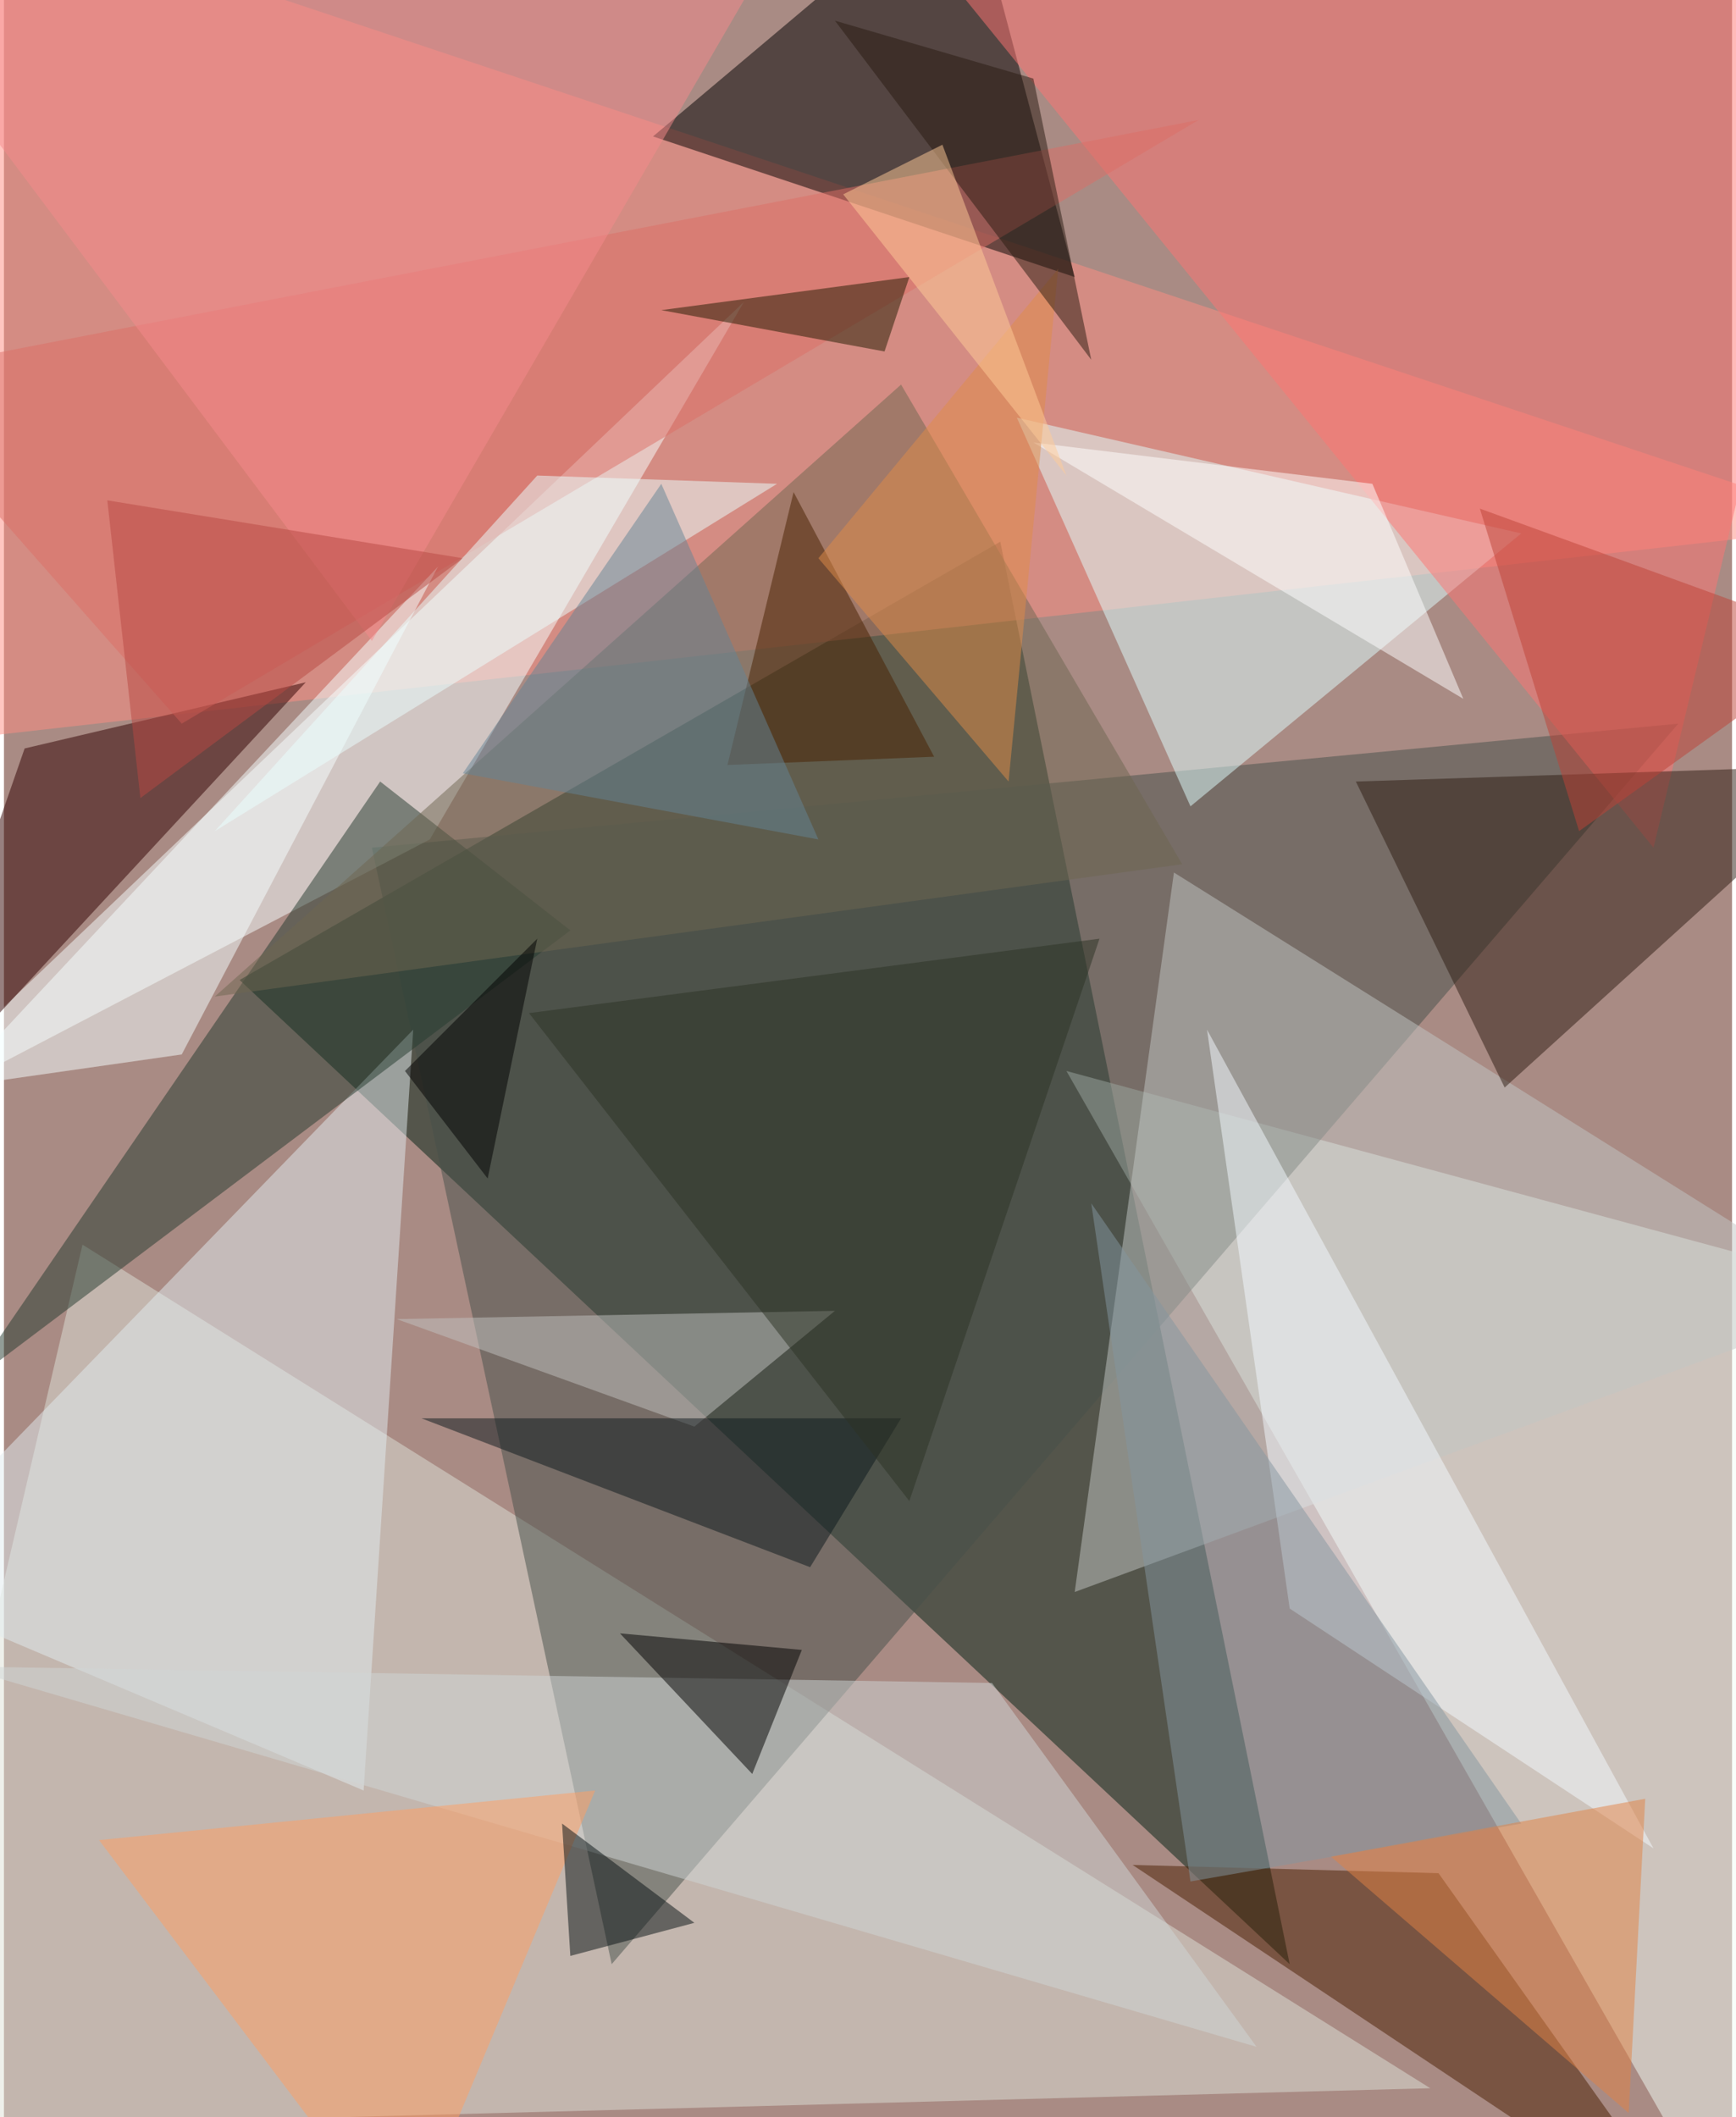 <svg xmlns="http://www.w3.org/2000/svg" width="228" height="278" viewBox="0 0 836 1024"><path fill="#a98b84" d="M0 0h836v1024H0z"/><g fill-opacity=".502"><path fill="#012013" d="M114 474l368-212 140 688z"/><path fill="#dde1d7" d="M38 602l-100 428 752-20z"/><path fill="#f1fcf6" d="M898 622l-60 464-324-568z"/><path fill="#ff8d82" d="M-62 362l12-424 948 316z"/><path fill="#47504a" d="M810 350L294 950 178 410z"/><path d="M518 134L466-62 314 66z"/><path fill="#f7ffff" d="M-62 546l420-400-152 260z"/><path fill="#e0ffff" d="M574 390l-84-188 244 56z"/><path fill="#ff7472" d="M454-14l344 424L898-6z"/><path fill="#e1ecef" d="M-62 766l260-268-24 368z"/><path fill="#c2c5c3" d="M898 630L566 422l-48 348z"/><path fill="#310000" d="M146 330L-54 546l64-184z"/><path fill="#253b2f" d="M-18 670l200-292 92 72z"/><path fill="#2f1d12" d="M898 370l-244 8 72 148z"/><path fill="#4b1e00" d="M546 902l148 4 128 180z"/><path fill="#d0d5d5" d="M606 990L-22 806l500 8z"/><path fill="#6e6651" d="M434 186L102 482l468-64z"/><path d="M298 790l64 68 24-60z"/><path fill="#db6f66" d="M86 350L-62 182 578 58z"/><path fill="#f3faff" d="M622 778l176 116-216-396z"/><path fill="#ff9d62" d="M46 890l240-24-92 220z"/><path fill="#c2c2bf" d="M190 638l212-4-68 56z"/><path fill="#0d181c" d="M434 686l-44 72-188-72z"/><path fill="#f5ffff" d="M86 510l-112 16 236-252z"/><path fill="#201a00" d="M426 170l12-36-120 16z"/><path fill="#f6898c" d="M178 310L-62-10l456-52z"/><path fill="#fff" d="M498 214l208 124-44-104z"/><path fill="#2c3324" d="M438 726l92-272-276 36z"/><path fill="#84969f" d="M574 910l160-28-208-300z"/><path fill="#061012" d="M334 930l-64-48 4 64z"/><path fill="#e28145" d="M794 870l-152 28 144 124z"/><path fill="#482100" d="M450 366l-68-128-32 132z"/><path fill="#df8c48" d="M394 270l92 108 24-248z"/><path fill="#be4337" d="M762 402l-48-156 176 64z"/><path fill="#b74943" d="M50 242l16 144 156-116z"/><path d="M234 570l-40-52 64-64z"/><path fill="#e9ffff" d="M258 230L102 402l272-168z"/><path fill="#281b11" d="M402 10l96 28 28 136z"/><path fill="#658495" d="M318 234l76 172-172-32z"/><path fill="#ffcc98" d="M514 230L454 70l-48 24z"/></g></svg>